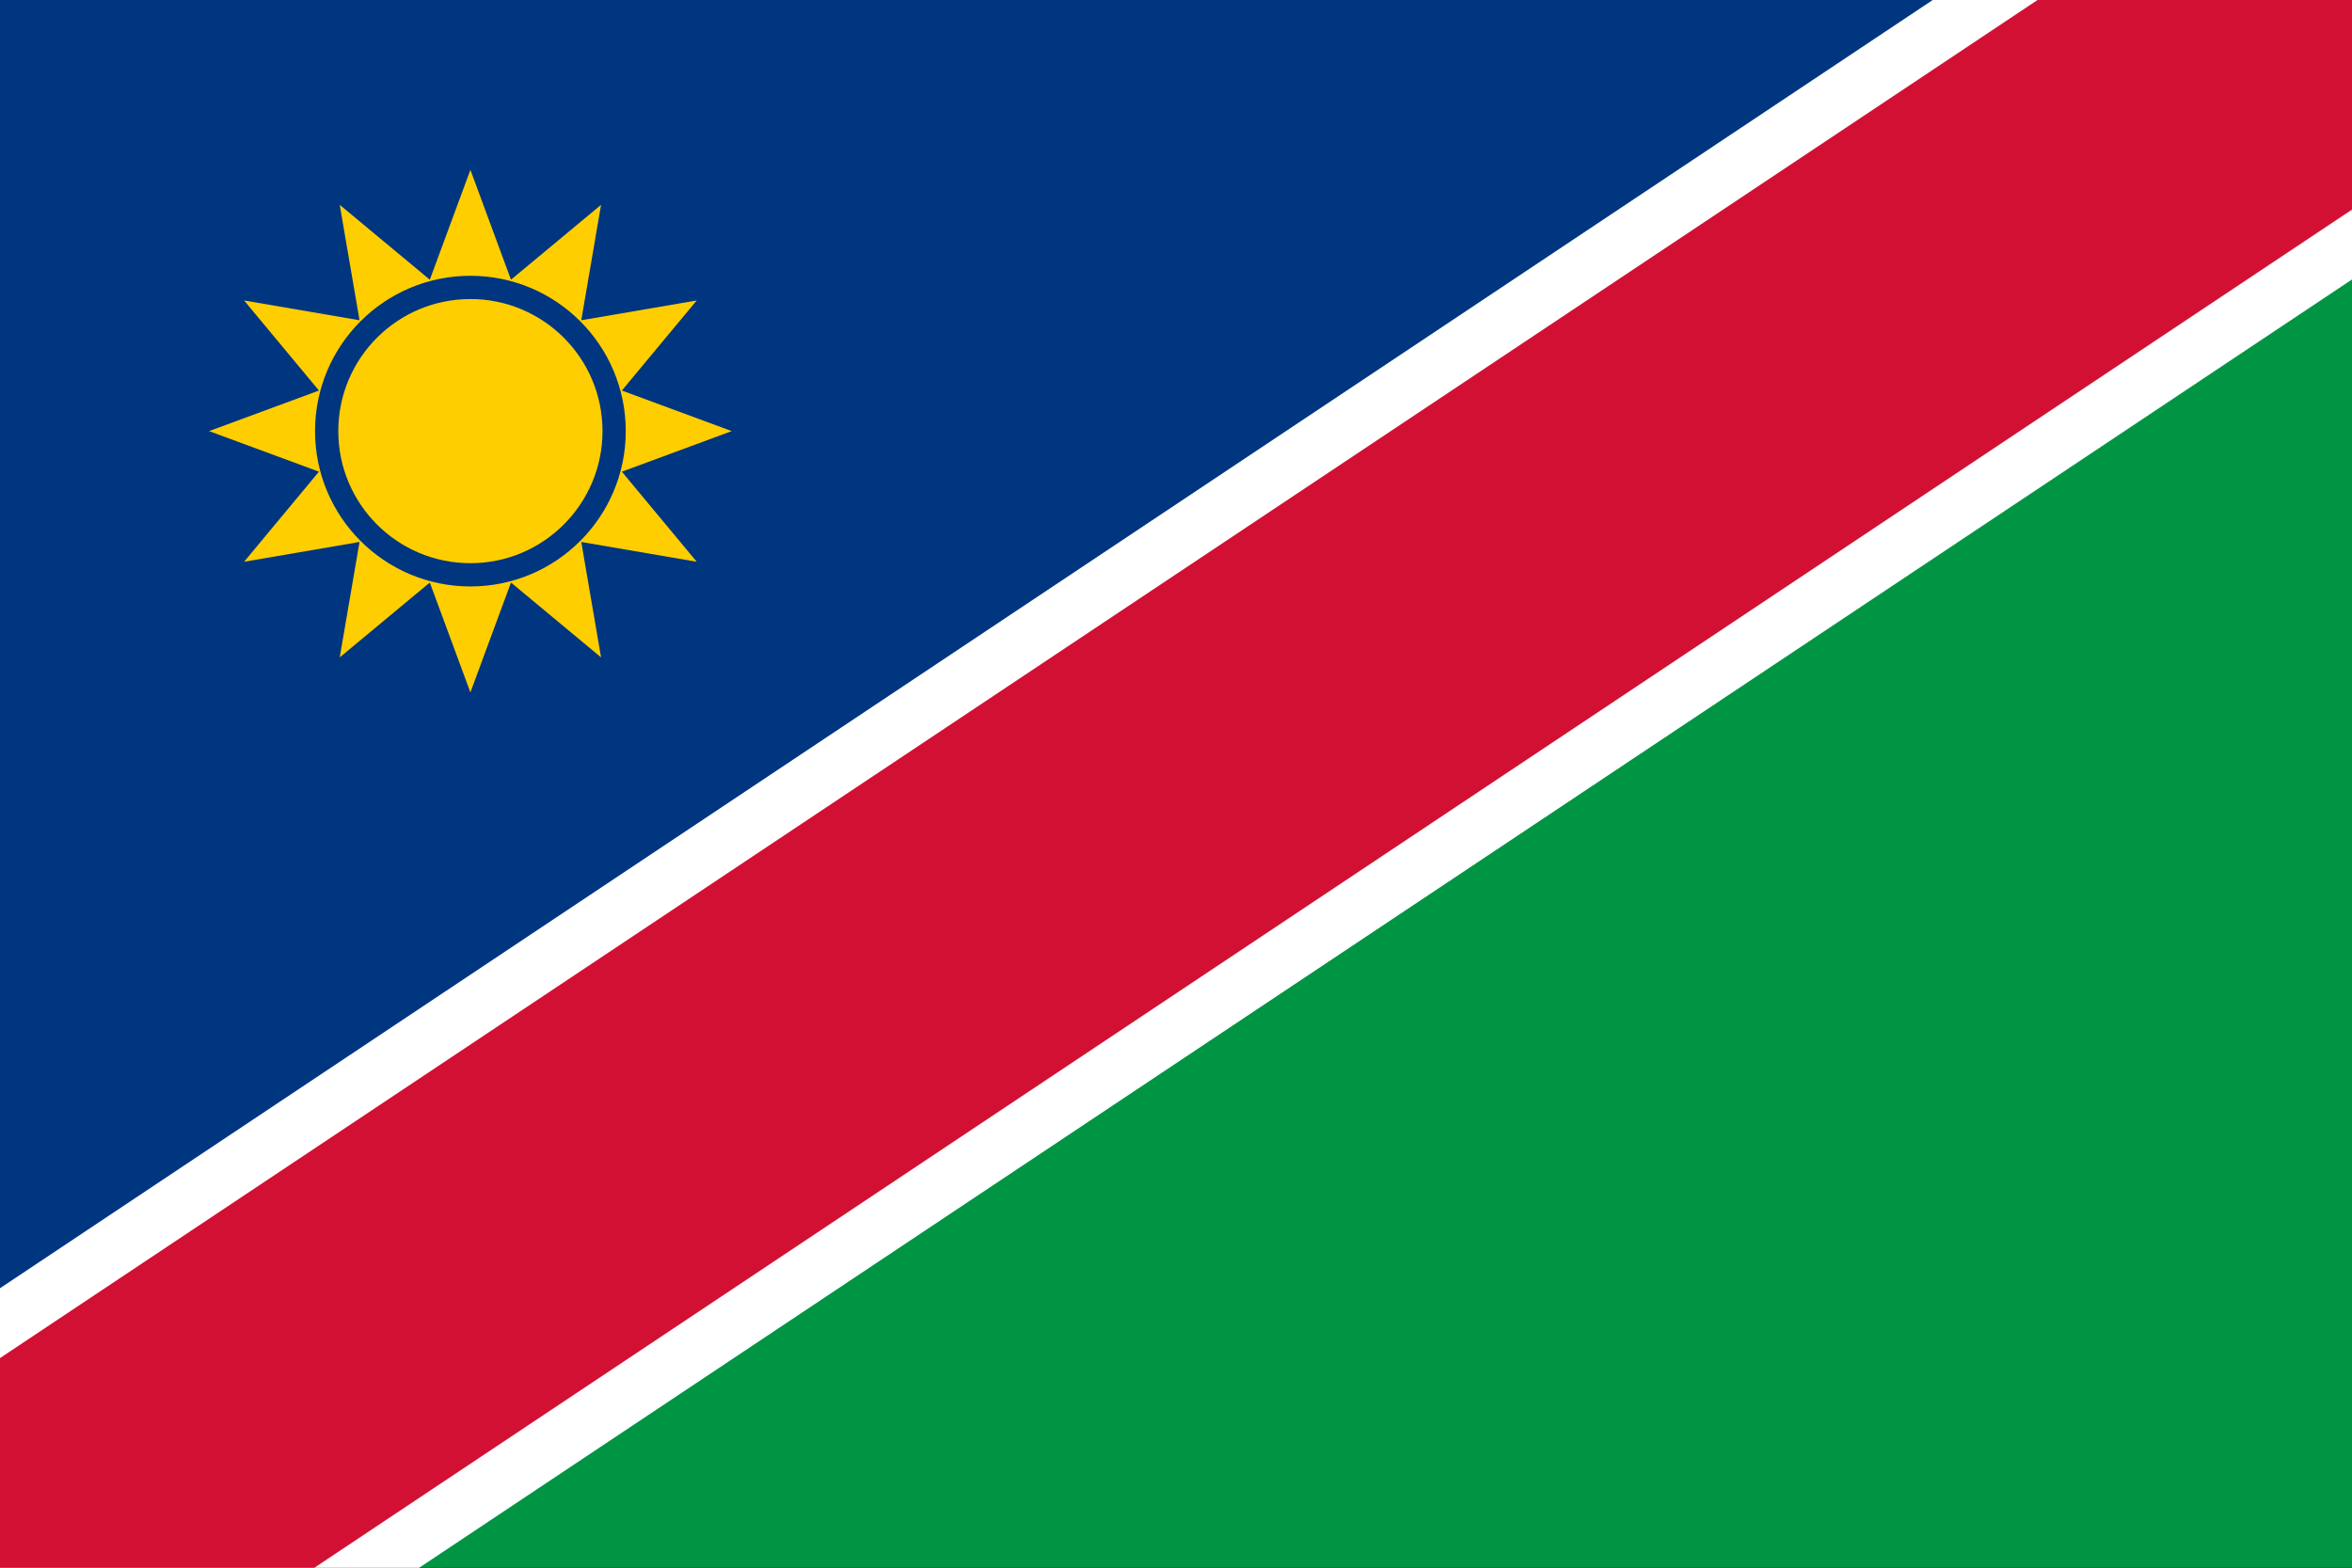 <?xml version="1.0" encoding="UTF-8"?>
<svg xmlns="http://www.w3.org/2000/svg" xmlns:xlink="http://www.w3.org/1999/xlink" width="1000pt" height="667pt" viewBox="0 0 1000 667" version="1.1">
<rect x="0" y="0" width="1000" height="667" fill="#333333" stroke="none"/>
<defs>
<clipPath id="clip1">
  <path d="M 0 0 L 1000 0 L 1000 666.719 L 0 666.719 Z M 0 0 "/>
</clipPath>
</defs>
<g id="surface830">
<g clip-path="url(#clip1)" clip-rule="nonzero">
<path style=" stroke:none;fill-rule:evenodd;fill:rgb(0%,20.784%,50.195%);fill-opacity:1;" d="M 1000 0 L 0 0 L 0 666.668 Z M 1000 0 "/>
<path style=" stroke:none;fill-rule:evenodd;fill:rgb(0%,58.43%,26.274%);fill-opacity:1;" d="M 0 666.668 L 1000 666.668 L 1000 0 Z M 0 666.668 "/>
<path style=" stroke:none;fill-rule:evenodd;fill:rgb(0%,0%,0%);fill-opacity:1;" d="M 0 666.668 L 1000 0 Z M 0 666.668 "/>
<path style="fill:none;stroke-width:197.775;stroke-linecap:butt;stroke-linejoin:miter;stroke:rgb(99.998%,99.998%,99.998%);stroke-opacity:1;stroke-miterlimit:4;" d="M 0 666.668 L 1000 0 "/>
<path style=" stroke:none;fill-rule:evenodd;fill:rgb(0%,0%,0%);fill-opacity:1;" d="M 0 666.668 L 1000 0 Z M 0 666.668 "/>
<path style="fill:none;stroke-width:148.331;stroke-linecap:butt;stroke-linejoin:miter;stroke:rgb(82.352%,6.274%,20.392%);stroke-opacity:1;stroke-miterlimit:4;" d="M 0 666.668 L 1000 0 "/>
</g>
<path style=" stroke:none;fill-rule:evenodd;fill:rgb(99.998%,80.783%,0%);fill-opacity:1;" d="M 200 72.223 L 217.254 118.941 L 255.555 87.109 L 247.141 136.191 L 296.223 127.777 L 264.395 166.082 L 311.109 183.332 L 264.395 200.586 L 296.223 238.891 L 247.141 230.473 L 255.555 279.559 L 217.254 247.727 L 200 294.445 L 182.746 247.727 L 144.445 279.559 L 152.859 230.473 L 103.777 238.891 L 135.605 200.586 L 88.891 183.332 L 135.605 166.082 L 103.777 127.777 L 152.859 136.191 L 144.445 87.109 L 182.746 118.941 Z M 200 72.223 "/>
<path style="fill-rule:evenodd;fill:rgb(99.998%,80.783%,0%);fill-opacity:1;stroke-width:9.889;stroke-linecap:butt;stroke-linejoin:miter;stroke:rgb(0%,20.784%,50.195%);stroke-opacity:1;stroke-miterlimit:4;" d="M 261.109 183.332 C 261.109 217.086 233.75 244.445 200 244.445 C 166.25 244.445 138.891 217.086 138.891 183.332 C 138.891 149.582 166.25 122.223 200 122.223 C 233.75 122.223 261.109 149.582 261.109 183.332 Z M 261.109 183.332 "/>
</g>
</svg>

